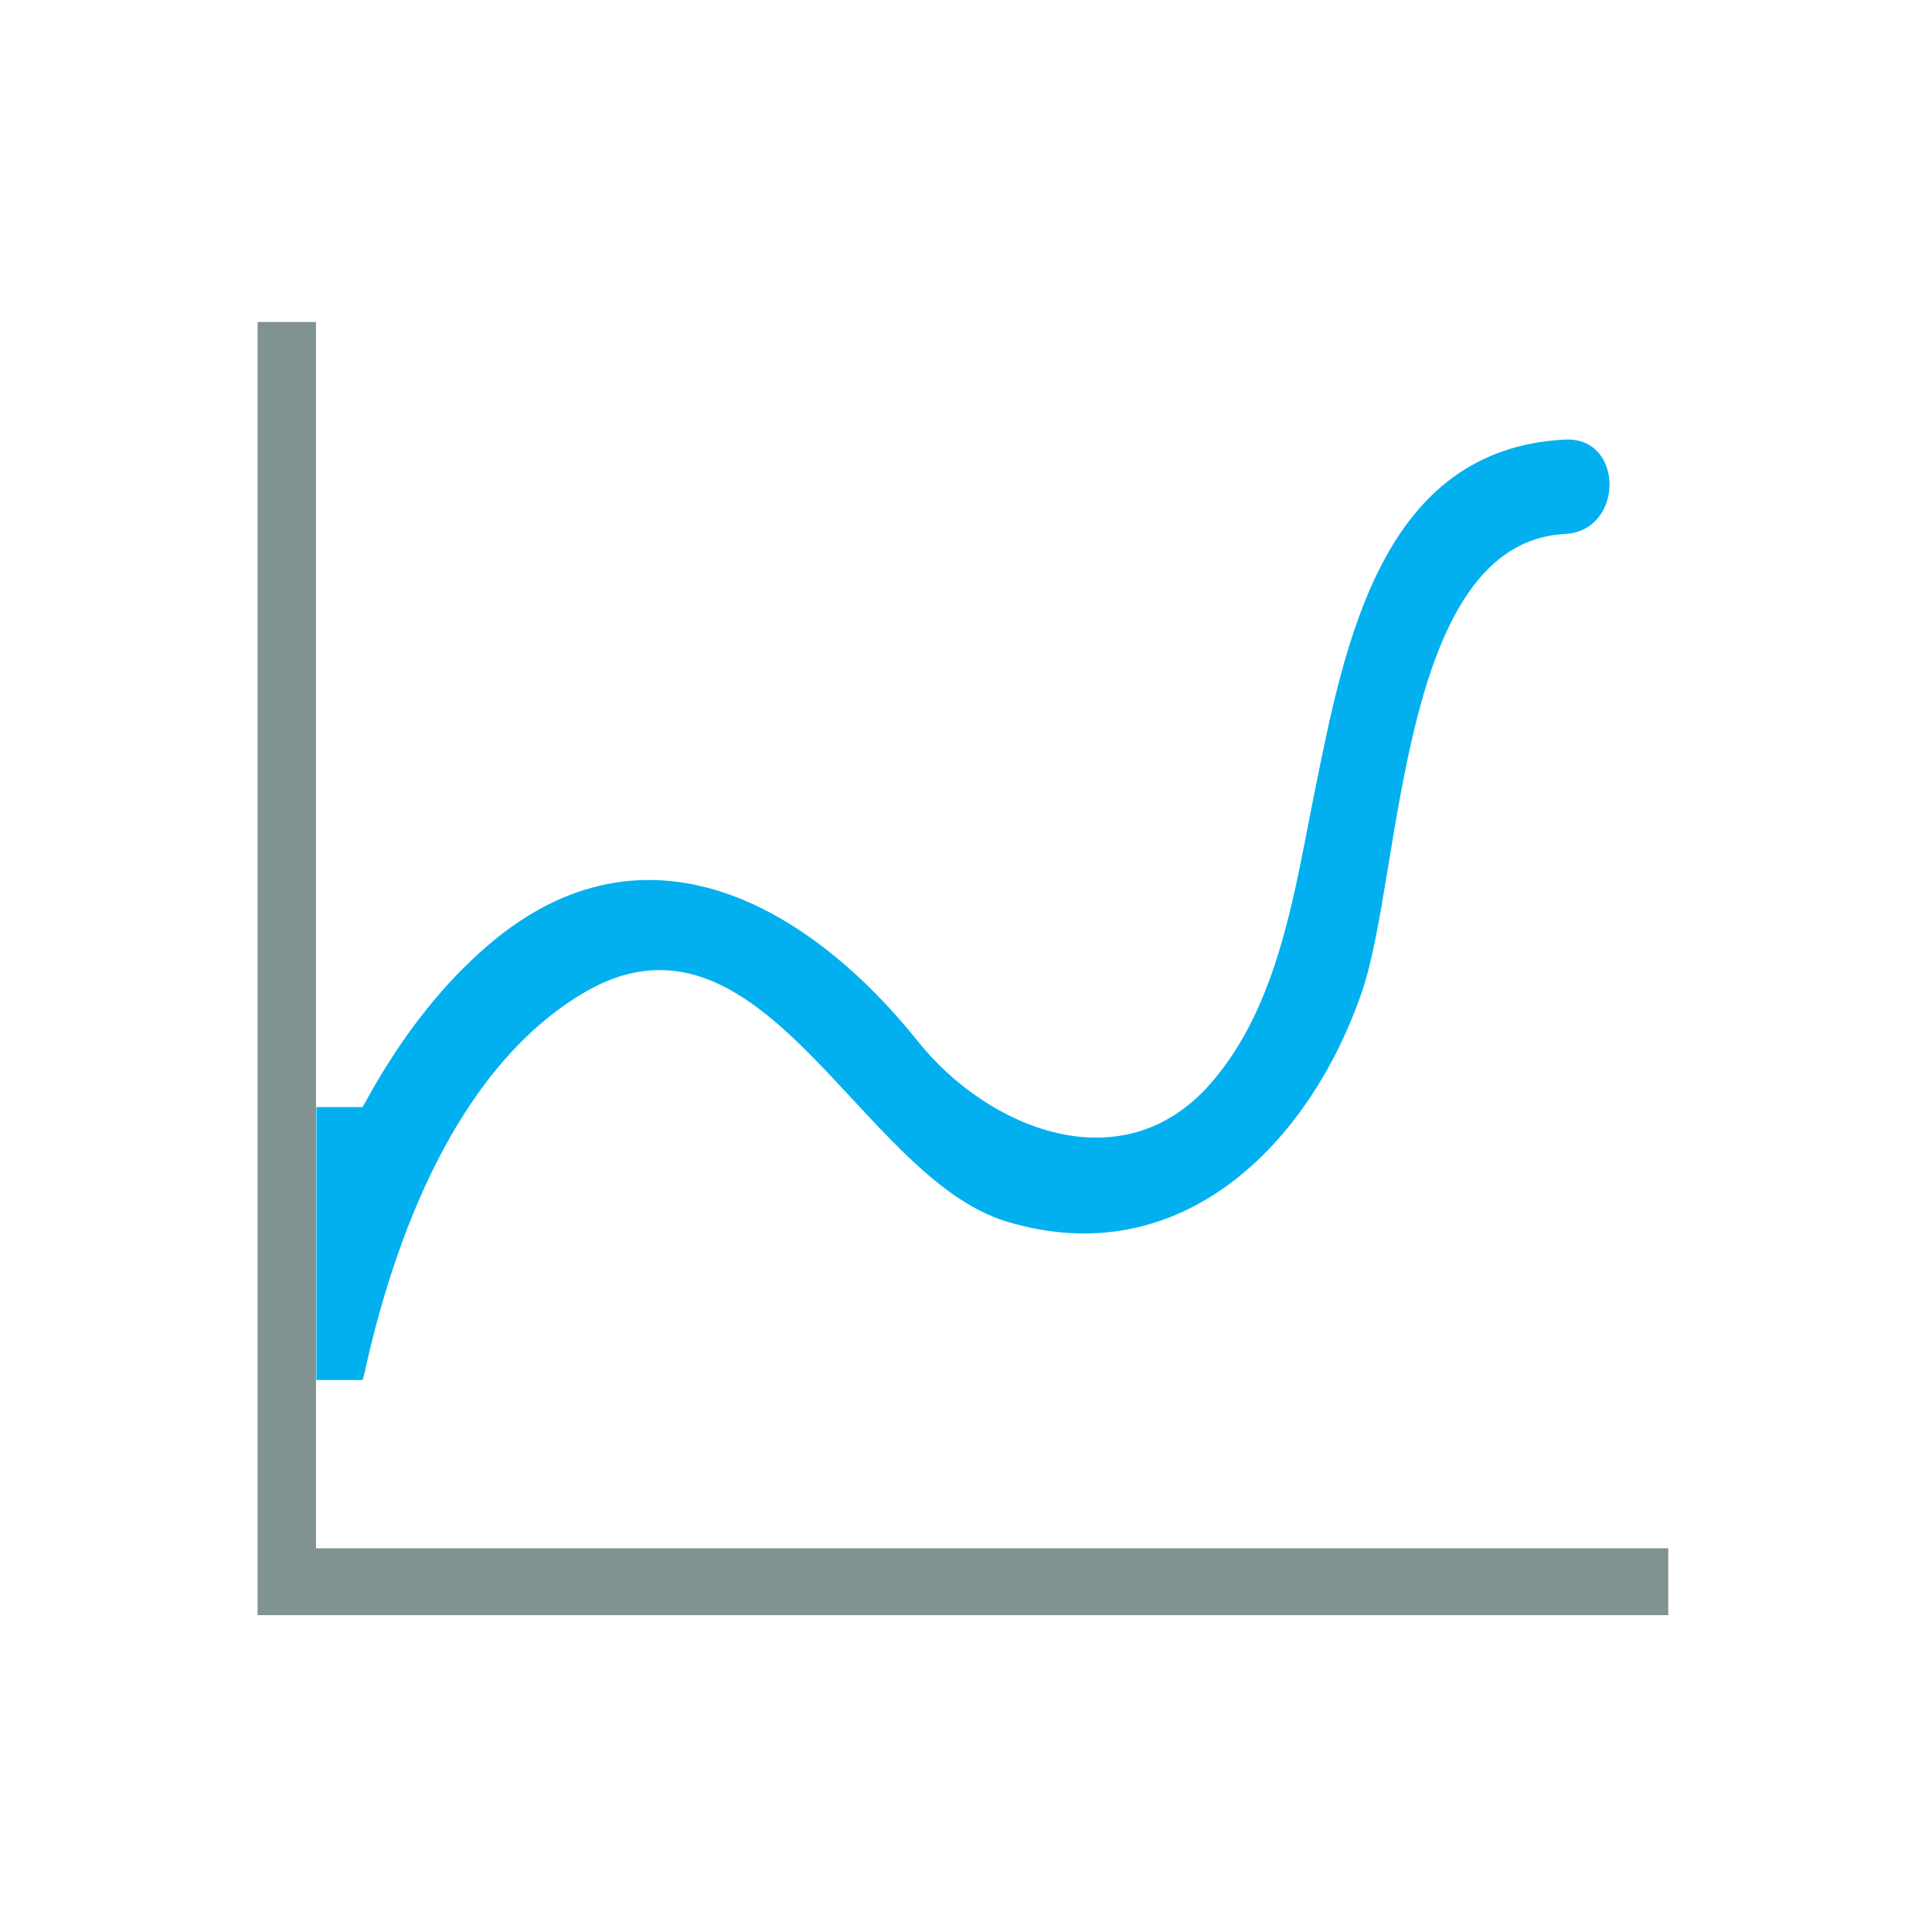 <?xml version="1.0" encoding="UTF-8"?>
<svg width="30px" height="30px" viewBox="0 0 30 30" version="1.1" xmlns="http://www.w3.org/2000/svg" xmlns:xlink="http://www.w3.org/1999/xlink">
    <!-- Generator: Sketch 50.2 (55047) - http://www.bohemiancoding.com/sketch -->
    <title>曲线图</title>
    <desc>Created with Sketch.</desc>
    <defs></defs>
    <g id="曲线图" stroke="none" stroke-width="1" fill="none" fill-rule="evenodd">
        <g id="Group" transform="translate(4, 5)" fill-rule="nonzero">
            <g id="折线图-copy" fill="#819292">
                <polygon id="Shape" points="21.905 20.08 0 20.08 0 0 0.907 0 0.907 19.042 21.905 19.042"></polygon>
            </g>
            <g id="曲线图-2" transform="translate(0.913, 1.825)" fill="#02B0F0">
                <path d="M16.239,8.563 C15.431,10.936 13.422,12.963 10.718,12.143 C8.414,11.448 6.9,6.901 4.092,8.626 C2.168,9.808 1.203,12.392 0.736,14.545 C0.73,14.566 0.721,14.585 0.717,14.604 L0,14.604 L0,10.365 C0.264,10.365 0.503,10.365 0.719,10.365 C1.235,9.405 1.877,8.525 2.679,7.841 C5.116,5.765 7.652,7.235 9.345,9.35 C10.415,10.691 12.51,11.573 13.883,10.002 C14.947,8.789 15.19,7.008 15.501,5.47 C15.973,3.13 16.551,0.145 19.386,0.001 C20.313,-0.047 20.309,1.42 19.387,1.467 C16.803,1.598 16.864,6.727 16.239,8.563 Z" id="Shape"></path>
            </g>
        </g>
    </g>
</svg>